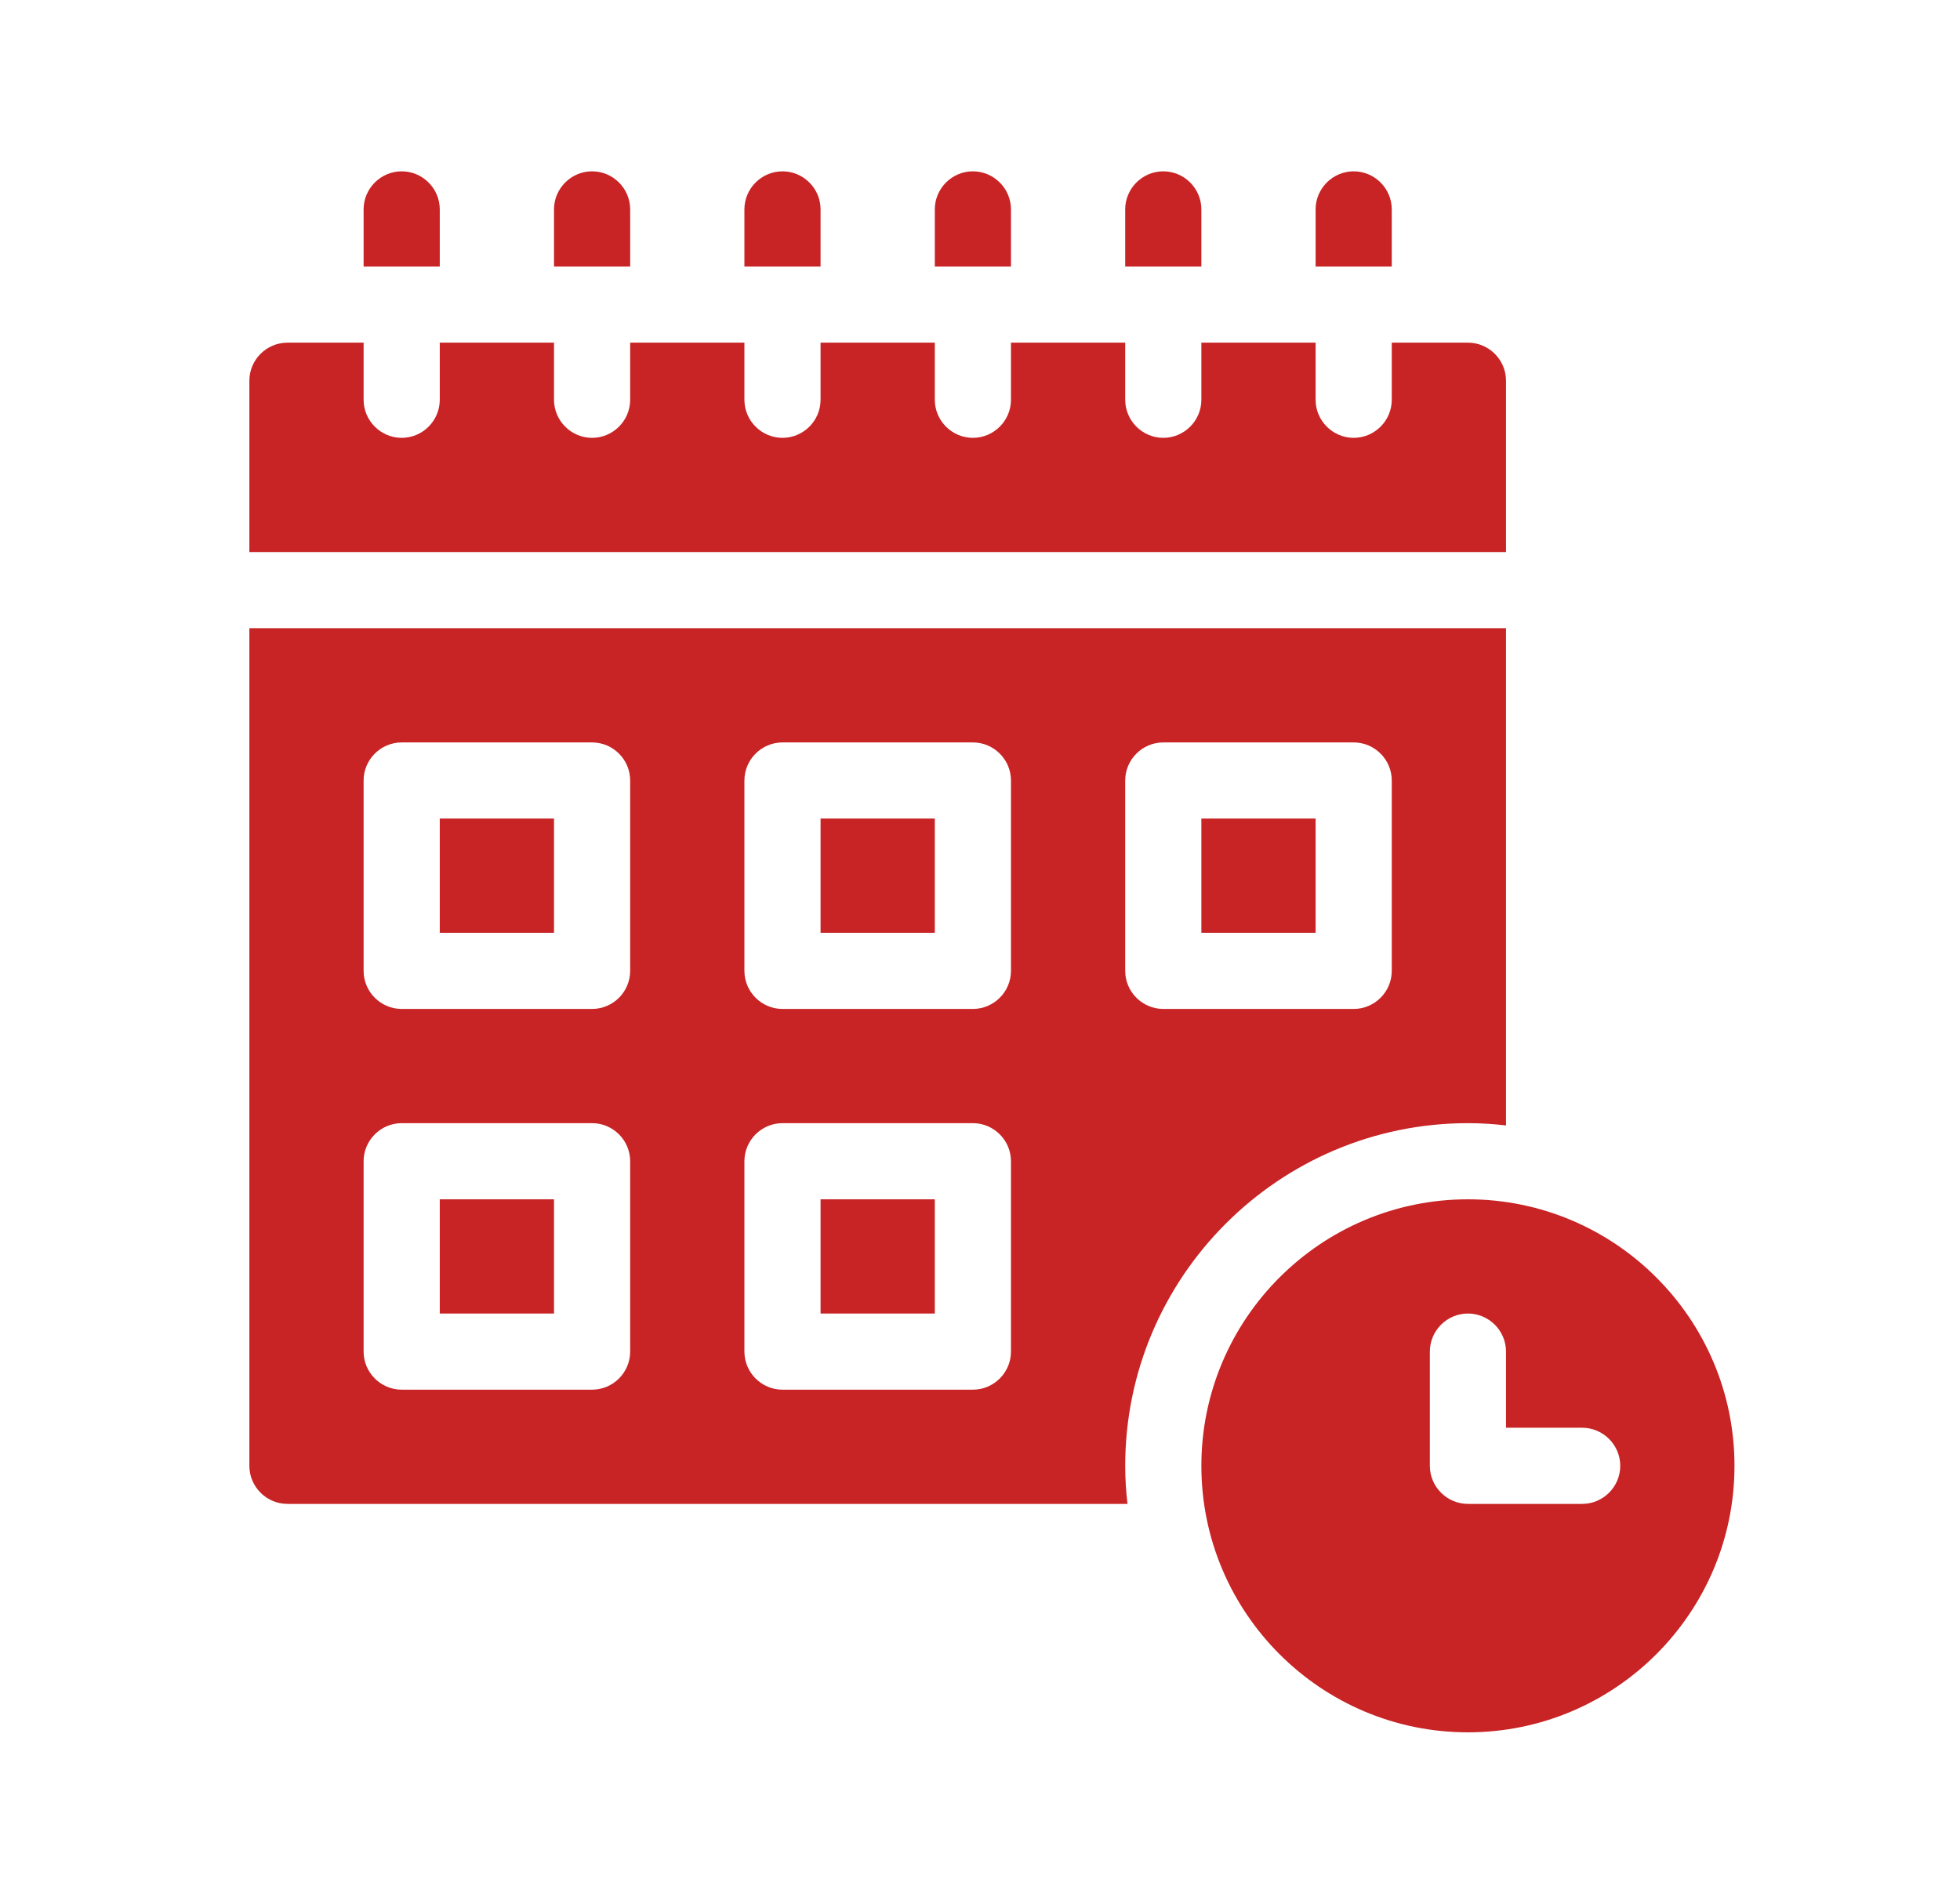 <svg width="35" height="34" viewBox="0 0 35 34" fill="none" xmlns="http://www.w3.org/2000/svg">
<path d="M7.853 4.76H6.493V3.74C6.493 3.366 6.799 3.06 7.173 3.06C7.547 3.06 7.853 3.366 7.853 3.74V4.76ZM11.253 3.74C11.253 3.366 10.947 3.06 10.573 3.06C10.199 3.06 9.893 3.366 9.893 3.74V4.76H11.253V3.74ZM14.653 3.74C14.653 3.366 14.347 3.06 13.973 3.06C13.599 3.06 13.293 3.366 13.293 3.74V4.76H14.653V3.74ZM18.053 3.74C18.053 3.366 17.747 3.06 17.373 3.06C16.999 3.06 16.693 3.366 16.693 3.74V4.76H18.053V3.74ZM21.453 3.74C21.453 3.366 21.147 3.06 20.773 3.06C20.399 3.06 20.093 3.366 20.093 3.74V4.76H21.453V3.74ZM24.853 3.74C24.853 3.366 24.547 3.06 24.173 3.06C23.799 3.06 23.493 3.366 23.493 3.74V4.76H24.853V3.74ZM26.893 6.8C26.893 6.426 26.587 6.12 26.213 6.12H24.853V7.14C24.853 7.514 24.547 7.82 24.173 7.82C23.799 7.82 23.493 7.514 23.493 7.14V6.12H21.453V7.14C21.453 7.514 21.147 7.82 20.773 7.82C20.399 7.82 20.093 7.514 20.093 7.14V6.12H18.053V7.14C18.053 7.514 17.747 7.82 17.373 7.82C16.999 7.82 16.693 7.514 16.693 7.14V6.12H14.653V7.14C14.653 7.514 14.347 7.82 13.973 7.82C13.599 7.82 13.293 7.514 13.293 7.14V6.12H11.253V7.14C11.253 7.514 10.947 7.82 10.573 7.82C10.199 7.82 9.893 7.514 9.893 7.14V6.12H7.853V7.14C7.853 7.514 7.547 7.82 7.173 7.82C6.799 7.82 6.493 7.514 6.493 7.14V6.12H5.133C4.759 6.12 4.453 6.426 4.453 6.8V9.86H26.893V6.8ZM20.093 26.18C20.093 26.411 20.107 26.636 20.134 26.86H5.133C4.759 26.86 4.453 26.554 4.453 26.18V11.22H26.893V20.101C26.669 20.074 26.444 20.06 26.213 20.06C22.84 20.06 20.093 22.807 20.093 26.18ZM20.093 17.34C20.093 17.714 20.399 18.02 20.773 18.02H24.173C24.547 18.02 24.853 17.714 24.853 17.34V13.94C24.853 13.566 24.547 13.26 24.173 13.26H20.773C20.399 13.26 20.093 13.566 20.093 13.94V17.34ZM11.253 20.74C11.253 20.366 10.947 20.06 10.573 20.06H7.173C6.799 20.06 6.493 20.366 6.493 20.74V24.14C6.493 24.514 6.799 24.82 7.173 24.82H10.573C10.947 24.82 11.253 24.514 11.253 24.14V20.74ZM11.253 13.94C11.253 13.566 10.947 13.26 10.573 13.26H7.173C6.799 13.26 6.493 13.566 6.493 13.94V17.34C6.493 17.714 6.799 18.02 7.173 18.02H10.573C10.947 18.02 11.253 17.714 11.253 17.34V13.94ZM18.053 20.74C18.053 20.366 17.747 20.06 17.373 20.06H13.973C13.599 20.06 13.293 20.366 13.293 20.74V24.14C13.293 24.514 13.599 24.82 13.973 24.82H17.373C17.747 24.82 18.053 24.514 18.053 24.14V20.74ZM18.053 13.94C18.053 13.566 17.747 13.26 17.373 13.26H13.973C13.599 13.26 13.293 13.566 13.293 13.94V17.34C13.293 17.714 13.599 18.02 13.973 18.02H17.373C17.747 18.02 18.053 17.714 18.053 17.34V13.94ZM7.853 23.46H9.893V21.42H7.853V23.46ZM14.653 23.46H16.693V21.42H14.653V23.46ZM7.853 16.66H9.893V14.62H7.853V16.66ZM14.653 16.66H16.693V14.62H14.653V16.66ZM23.493 14.62H21.453V16.66H23.493V14.62ZM30.973 26.18C30.973 28.805 28.838 30.94 26.213 30.94C23.588 30.94 21.453 28.805 21.453 26.18C21.453 23.555 23.588 21.42 26.213 21.42C28.838 21.42 30.973 23.555 30.973 26.18ZM28.933 26.18C28.933 25.806 28.627 25.5 28.253 25.5H26.893V24.14C26.893 23.766 26.587 23.46 26.213 23.46C25.839 23.46 25.533 23.766 25.533 24.14V26.18C25.533 26.554 25.839 26.86 26.213 26.86H28.253C28.627 26.86 28.933 26.554 28.933 26.18Z" fill="#C82325"/>
</svg>
